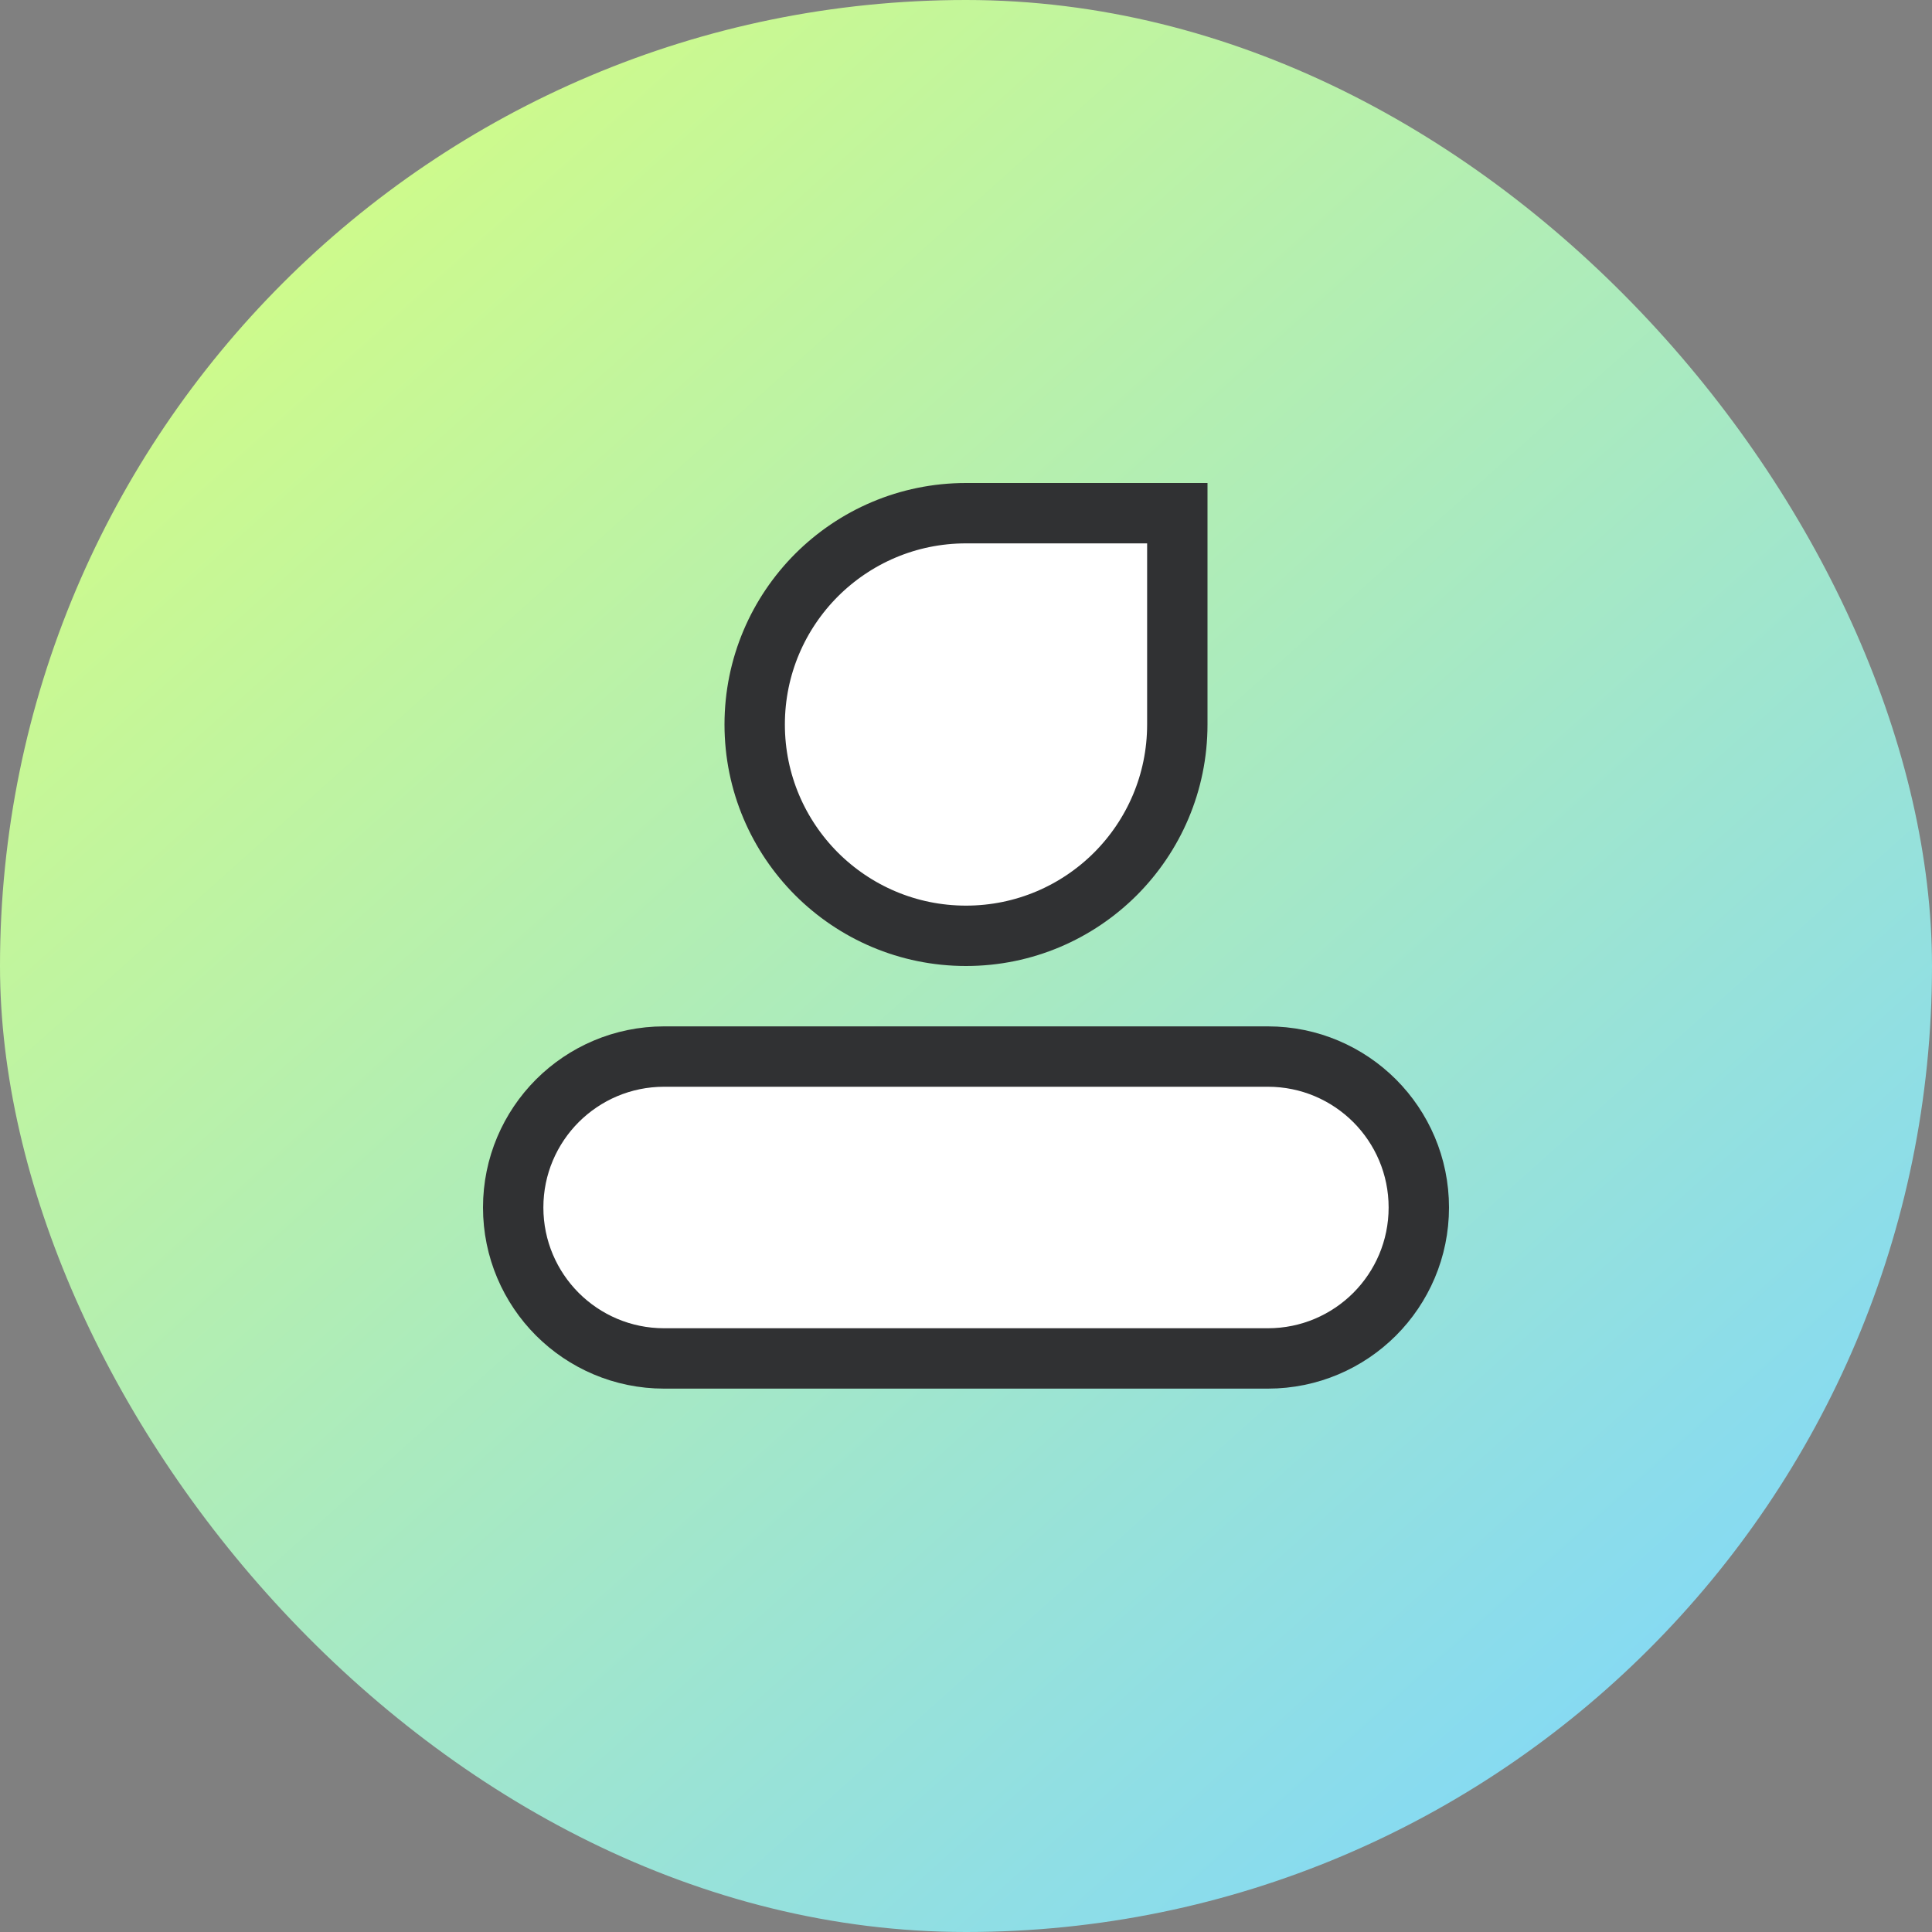 <?xml version="1.0" encoding="UTF-8"?>
<svg width="32px" height="32px" viewBox="0 0 32 32" version="1.1" xmlns="http://www.w3.org/2000/svg" xmlns:xlink="http://www.w3.org/1999/xlink">
    <rect x="0" y="0" width="32" height="32" fill="#808080" stroke="none"/>
    <title>icon-user</title>
    <defs>
        <linearGradient x1="8.939%" y1="0%" x2="94.067%" y2="94.981%" id="linearGradient-1">
            <stop stop-color="#D8FF7D" offset="0%"></stop>
            <stop stop-color="#7DD6FF" offset="100%"></stop>
        </linearGradient>
    </defs>
    <g id="页面-2" stroke="none" stroke-width="1" fill="none" fill-rule="evenodd">
        <g id="1.1.1-首页" transform="translate(-24, -734)">
            <g id="icon-user" transform="translate(24, 734)">
                <rect id="矩形备份-2" fill="url(#linearGradient-1)" x="0" y="0" width="32" height="32" rx="16"></rect>
                <path d="M21,17.5 C21.69,17.5 22.315,17.78 22.768,18.232 C23.22,18.685 23.5,19.31 23.5,20 C23.5,20.69 23.22,21.315 22.768,21.768 C22.315,22.22 21.69,22.5 21,22.5 L11,22.5 C10.31,22.5 9.685,22.22 9.232,21.768 C8.78,21.315 8.5,20.69 8.5,20 C8.5,19.31 8.78,18.685 9.232,18.232 C9.685,17.78 10.31,17.5 11,17.5 Z M19.5,8.5 L19.5,12 C19.5,12.966 19.108,13.841 18.475,14.475 C17.841,15.108 16.966,15.5 16,15.5 C15.034,15.5 14.159,15.108 13.525,14.475 C12.892,13.841 12.5,12.966 12.5,12 C12.5,11.034 12.892,10.159 13.525,9.525 C14.159,8.892 15.034,8.5 16,8.5 L19.5,8.5 Z" id="形状结合" stroke="#303133" fill="#FFFFFF"></path>
            </g>
        </g>
    </g>
</svg>